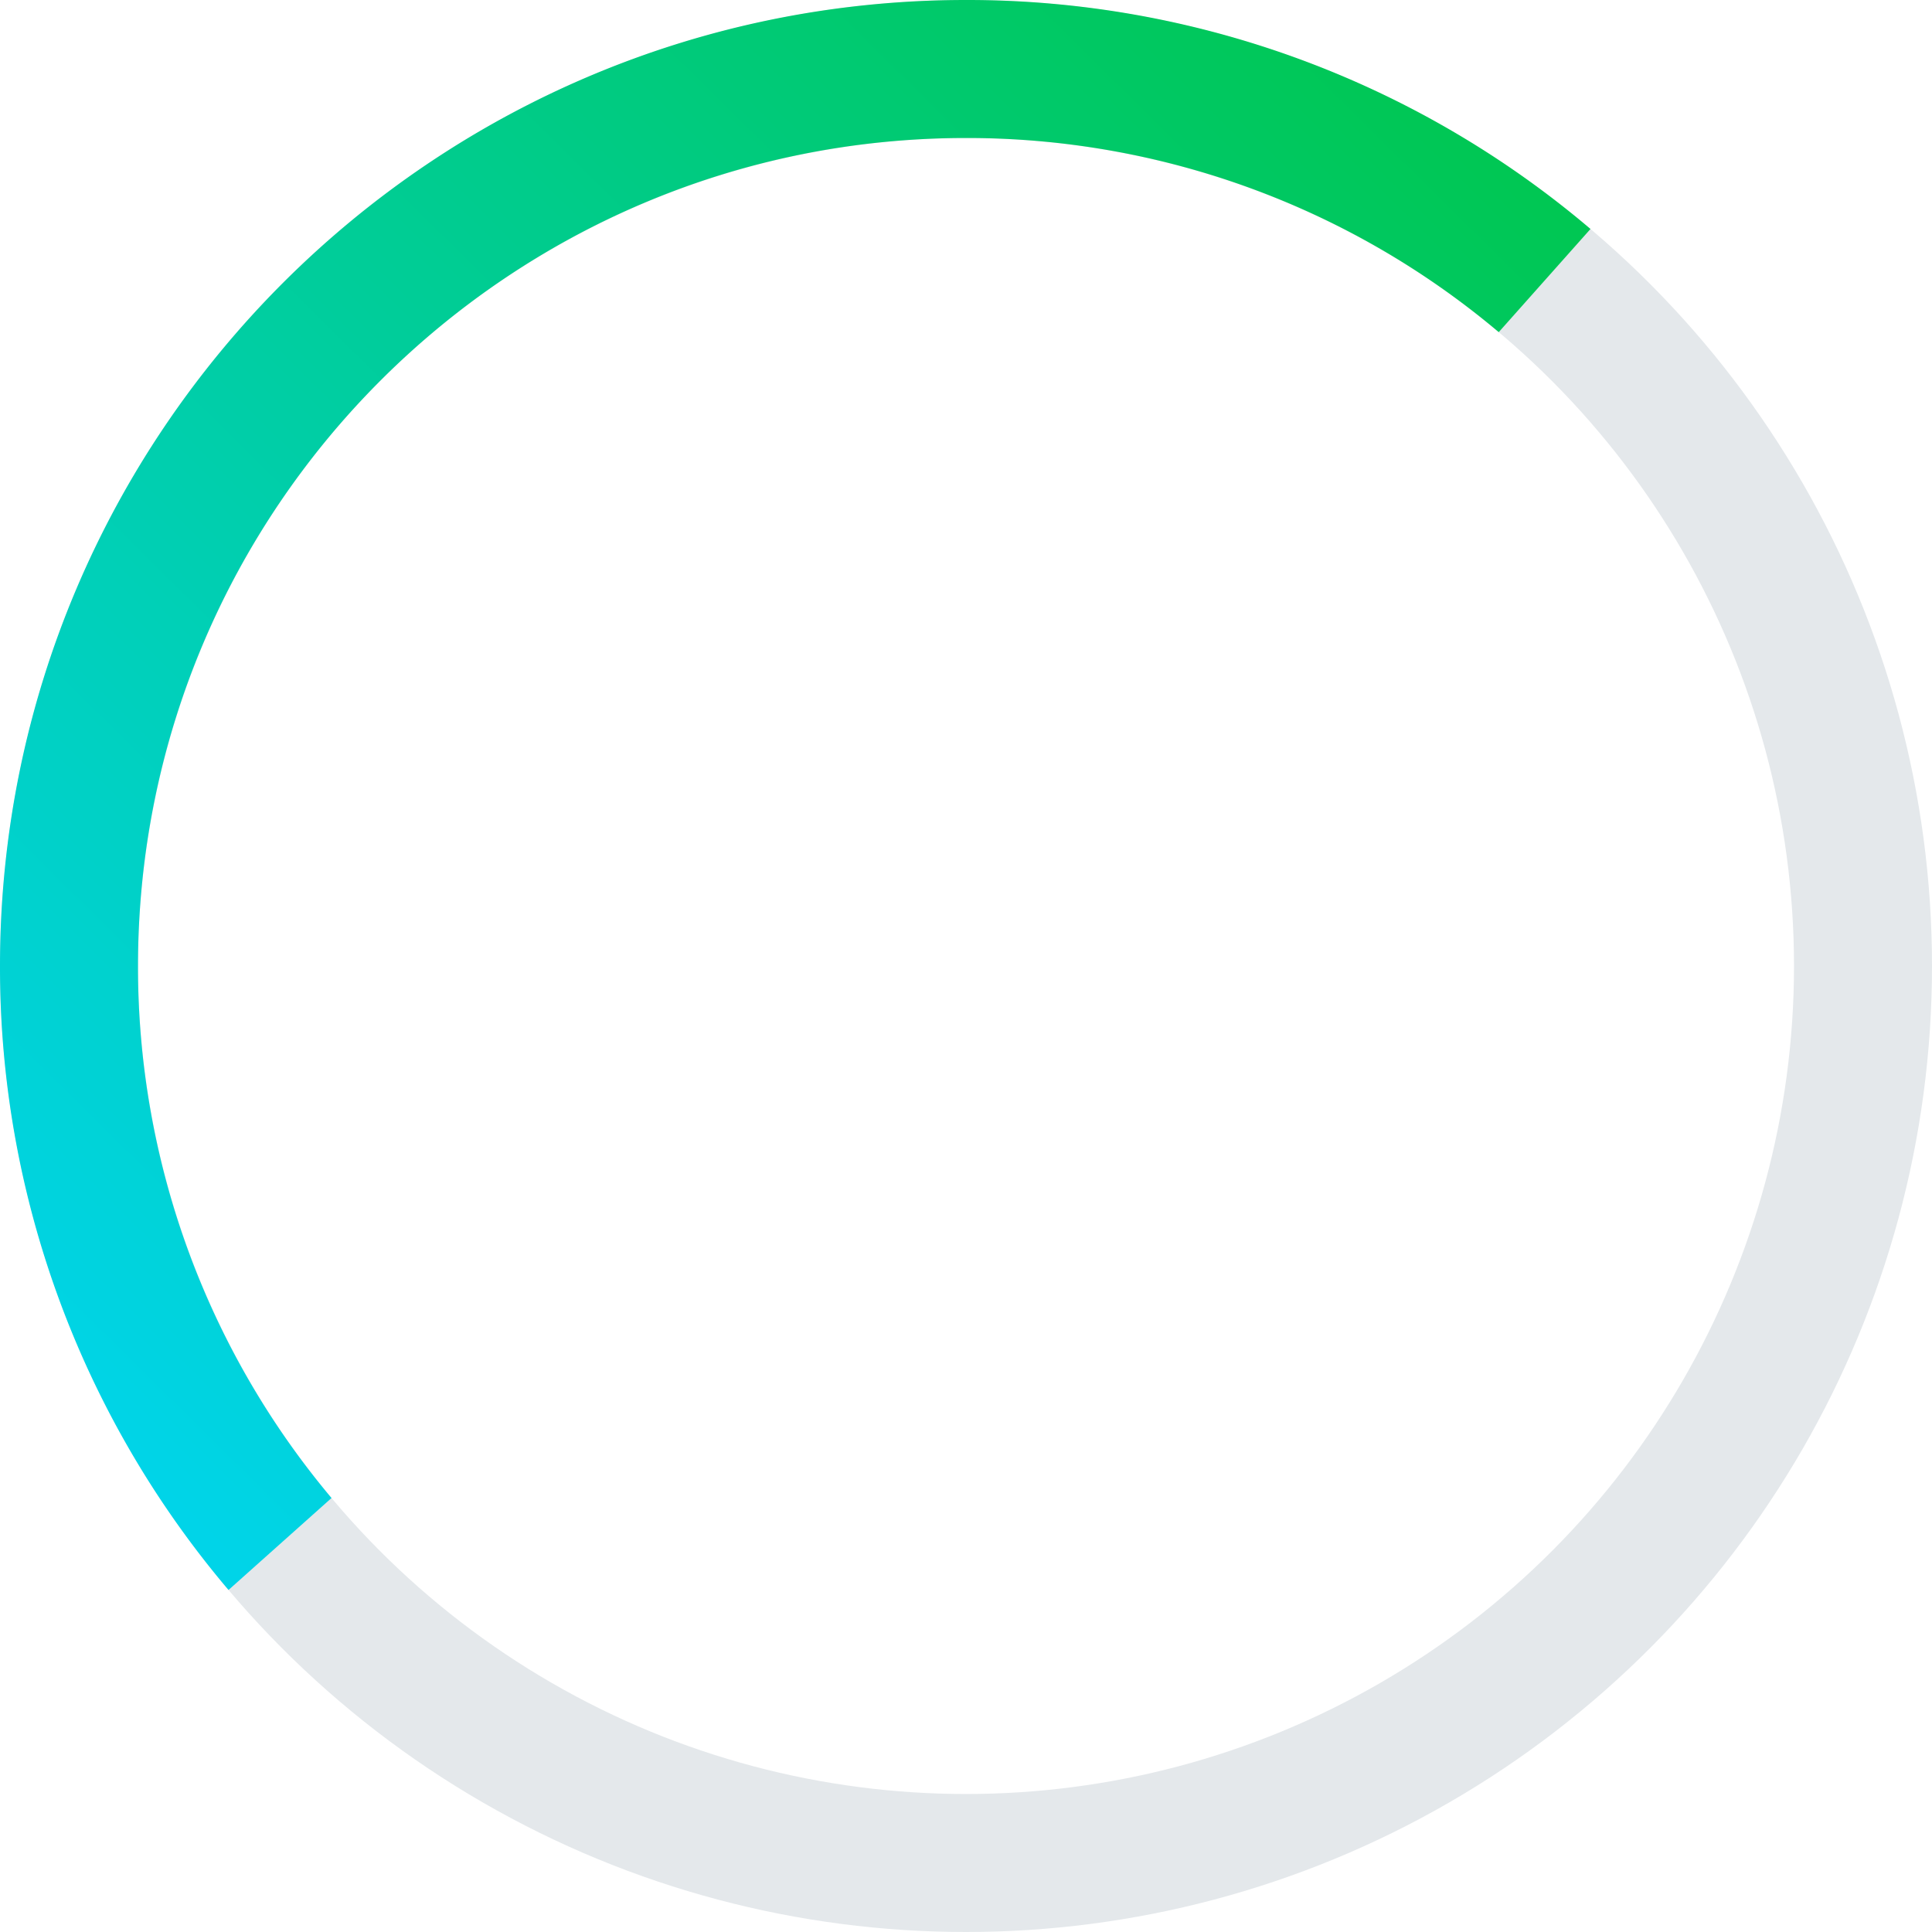 <svg xmlns="http://www.w3.org/2000/svg" xmlns:xlink="http://www.w3.org/1999/xlink" width="56" height="56" viewBox="0 0 56 56">
    <defs>
        <linearGradient id="b" x1="15.996%" y1="100%" y2="15.004%">
            <stop offset="0%" stop-color="#00D4E8"/>
            <stop offset="100%" stop-color="#00C753"/>
        </linearGradient>
        <path id="a" d="M43.442 9.627l2.659-2.99A27.889 27.889 0 0 0 28 0C12.536 0 0 12.536 0 28a27.888 27.888 0 0 0 6.624 18.086l2.985-2.665A23.903 23.903 0 0 1 4 28C4 14.745 14.745 4 28 4a23.904 23.904 0 0 1 15.442 5.627z"/>
    </defs>
    <g fill="none" fill-rule="evenodd">
        <circle cx="28" cy="28" r="26" stroke="#E4E8EB" stroke-width="4"/>
        <use fill="url(#b)" xlink:href="#a"/>
    </g>
</svg>
